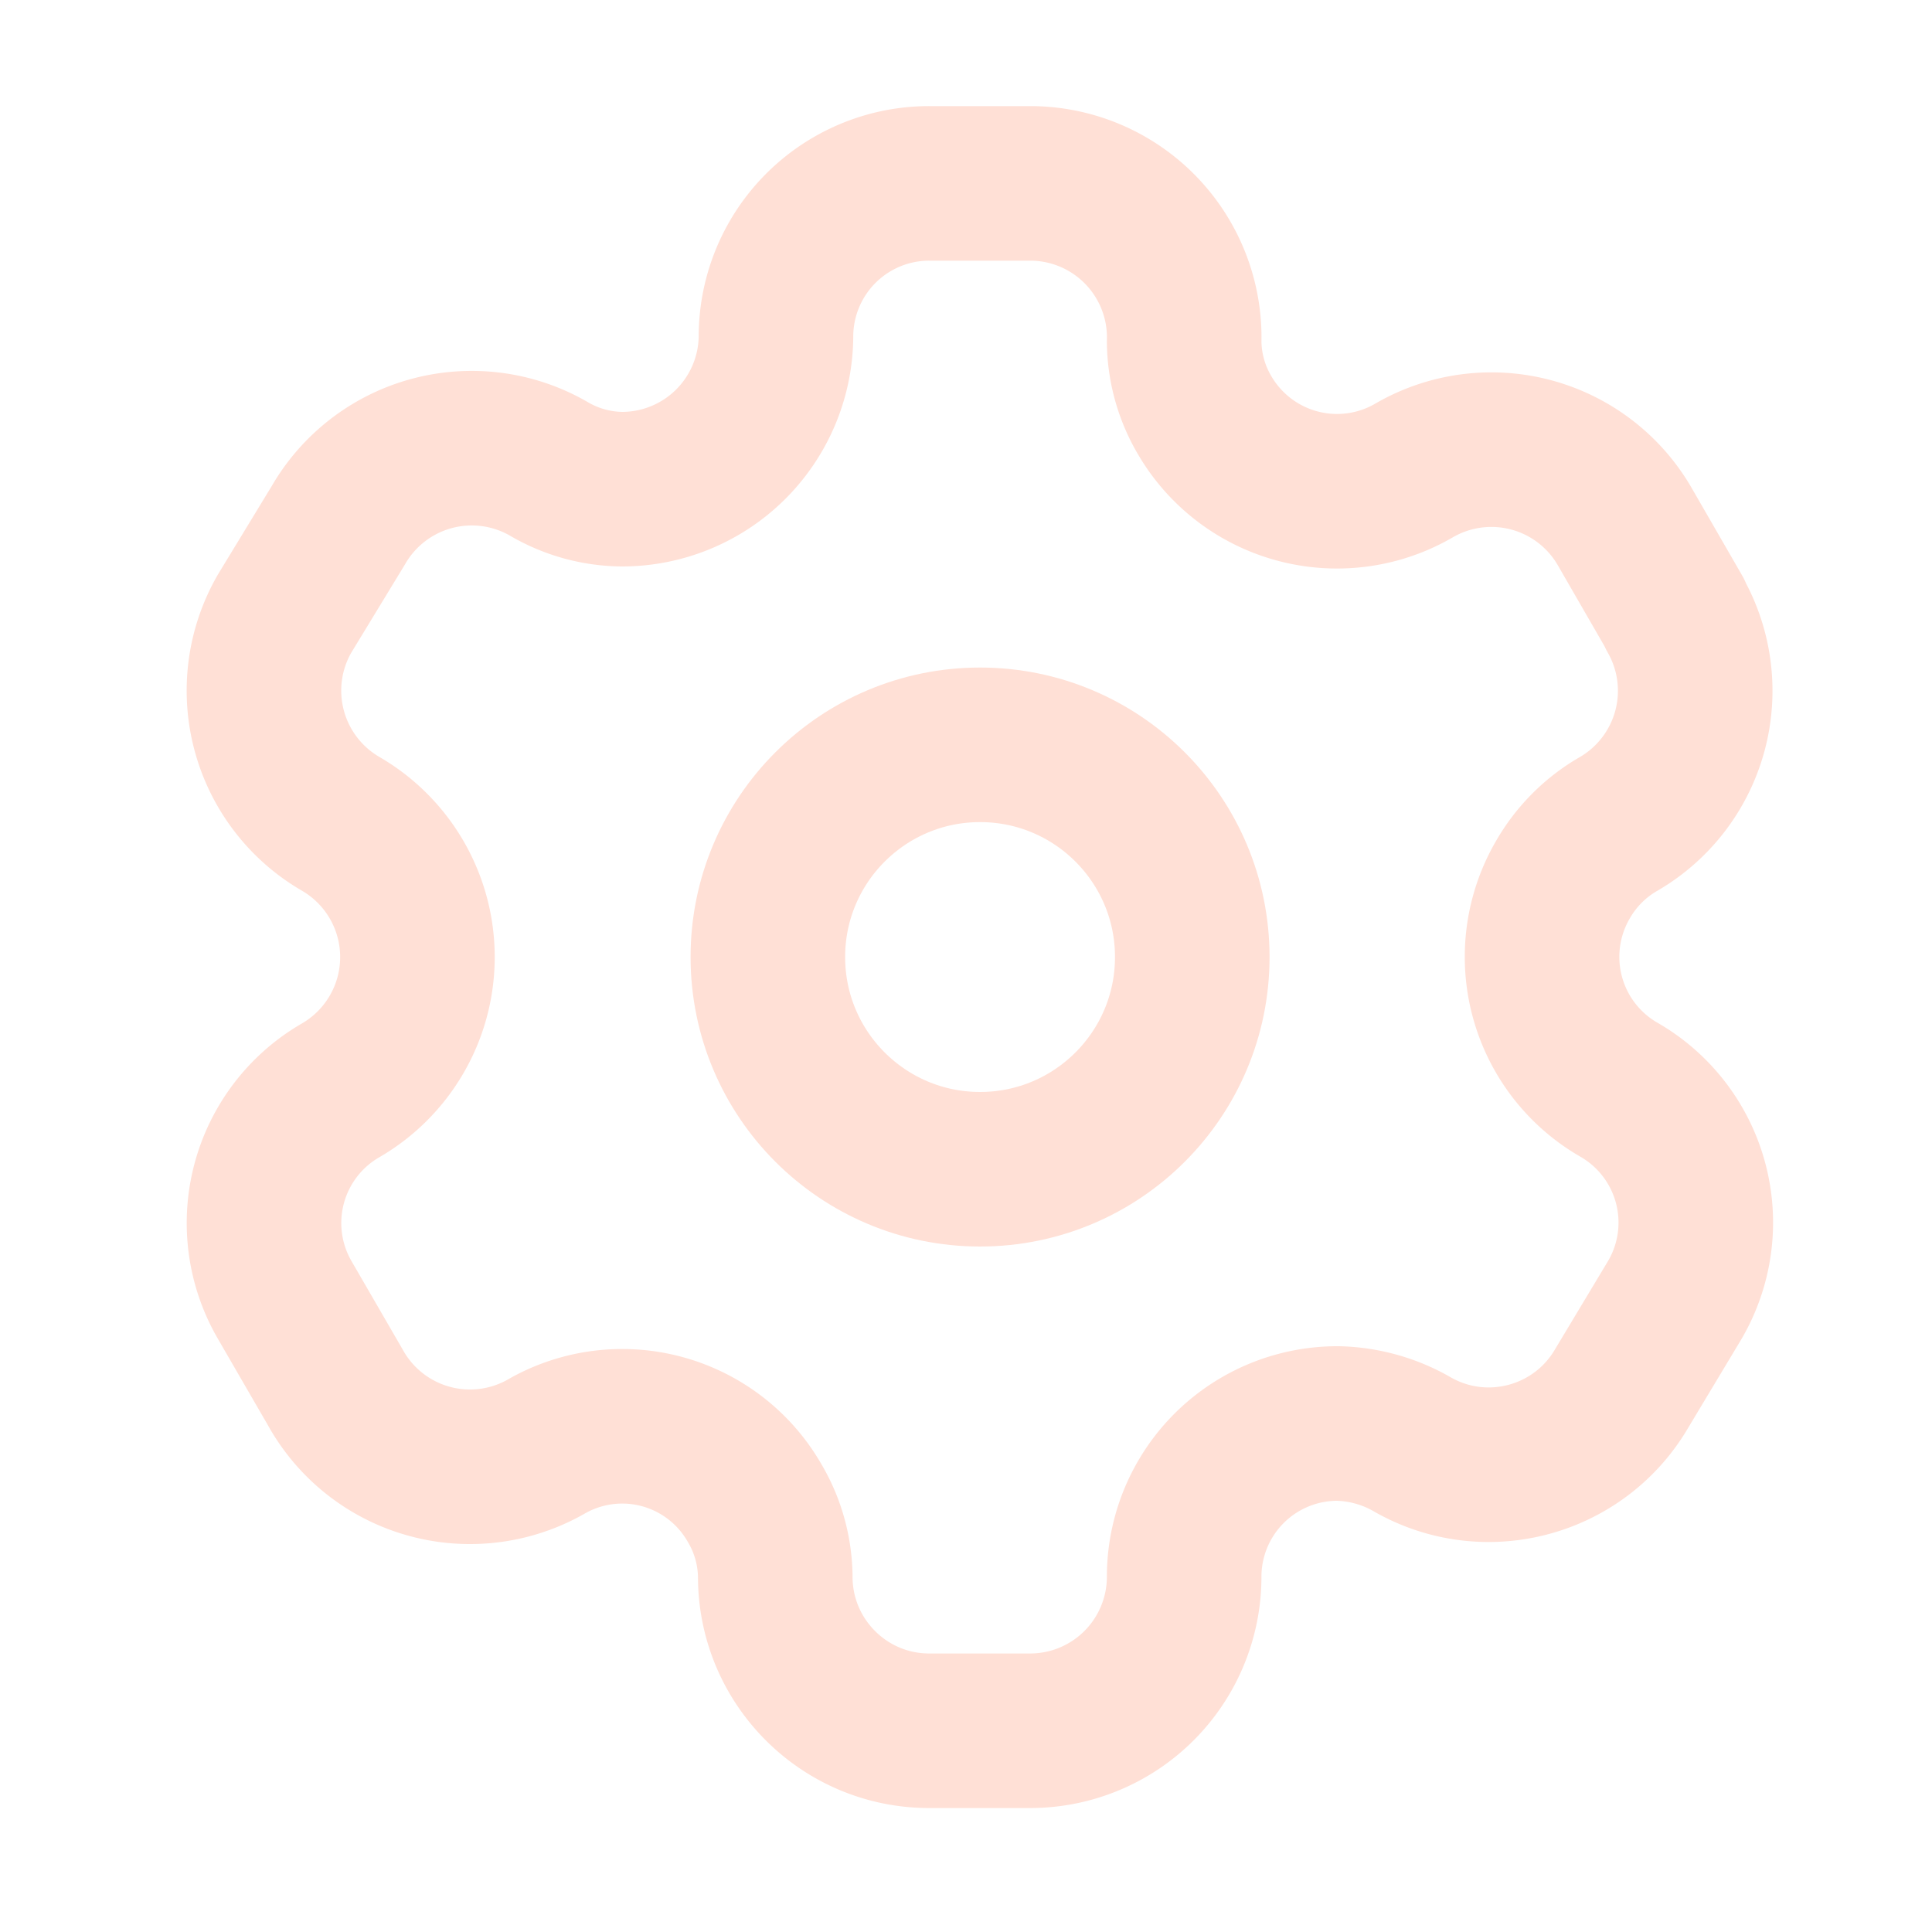<svg width="25" height="25" fill="none" xmlns="http://www.w3.org/2000/svg"><path clip-rule="evenodd" d="m21.674 7.941-.649-1.125a1.993 1.993 0 0 0-2.717-.734v0a1.983 1.983 0 0 1-2.718-.706 1.906 1.906 0 0 1-.267-.953v0a1.993 1.993 0 0 0-1.992-2.05h-1.306a1.983 1.983 0 0 0-1.984 1.993v0A1.993 1.993 0 0 1 8.048 6.33a1.907 1.907 0 0 1-.953-.267v0a1.993 1.993 0 0 0-2.717.734l-.696 1.144a1.993 1.993 0 0 0 .724 2.718v0a1.993 1.993 0 0 1 0 3.451v0a1.983 1.983 0 0 0-.724 2.708v0l.657 1.135a1.992 1.992 0 0 0 2.718.772v0a1.974 1.974 0 0 1 2.708.725c.171.288.263.617.267.953v0c0 1.1.892 1.993 1.992 1.993h1.307a1.993 1.993 0 0 0 1.992-1.983v0a1.983 1.983 0 0 1 1.993-1.993c.335.009.663.1.954.267v0c.95.548 2.165.224 2.717-.725v0l.687-1.144a1.983 1.983 0 0 0-.725-2.717v0a1.983 1.983 0 0 1-.725-2.718c.173-.301.423-.552.725-.724v0a1.993 1.993 0 0 0 .725-2.708v0-.01Z" stroke="#FFE0D6" stroke-width="2" stroke-linecap="round" stroke-linejoin="round"/><circle cx="12.682" cy="12.384" r="2.746" stroke="#FFE0D6" stroke-width="2" stroke-linecap="round" stroke-linejoin="round"/></svg>